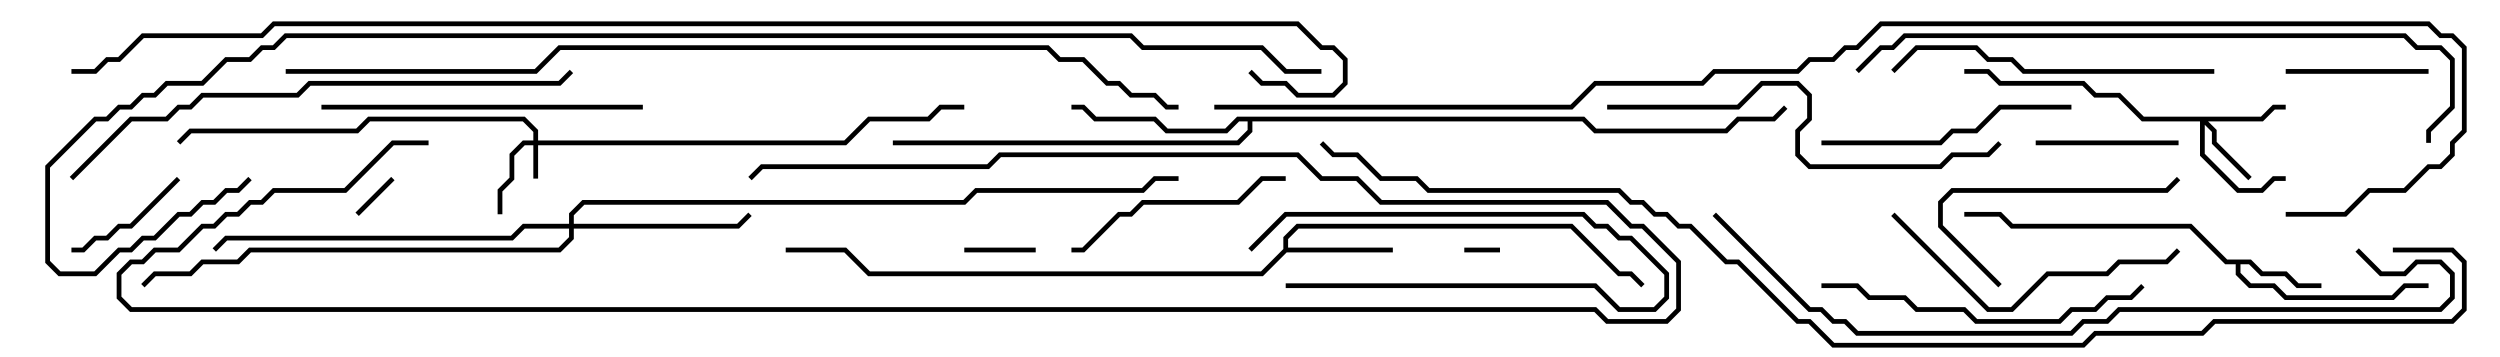 <svg version="1.1" width="105" height="15" xmlns="http://www.w3.org/2000/svg"><path d="M94.541,10.9L95.041,11.4L96.041,11.4L96.541,11.9L97.5,11.9L97.5,12.1L96.459,12.1L95.959,11.6L94.959,11.6L94.459,11.1L94.1,11.1L94.1,11.459L94.541,11.9L95.541,11.9L96.041,12.4L100.459,12.4L100.959,11.9L102,11.9L102,12.1L101.041,12.1L100.541,12.6L95.959,12.6L95.459,12.1L94.459,12.1L93.9,11.541L93.9,11.1L93.459,11.1L91.959,9.6L84.459,9.6L83.959,9.1L82.5,9.1L82.5,8.9L84.041,8.9L84.541,9.4L92.041,9.4L93.541,10.9z" stroke="none"/><path d="M53.9,10.459L53.9,9.959L54.459,9.4L66.041,9.4L68.041,11.4L68.541,11.4L69.071,11.929L68.929,12.071L68.459,11.6L67.959,11.6L65.959,9.6L54.541,9.6L54.1,10.041L54.1,10.4L58.5,10.4L58.5,10.6L54.041,10.6L53.041,11.6L36.459,11.6L35.459,10.6L33,10.6L33,10.4L35.541,10.4L36.541,11.4L52.959,11.4z" stroke="none"/><path d="M66.541,4.9L67.041,5.4L72.459,5.4L72.959,4.9L74.459,4.9L74.929,4.429L75.071,4.571L74.541,5.1L73.041,5.1L72.541,5.6L66.959,5.6L66.459,5.1L52.6,5.1L52.6,5.541L52.041,6.1L37.5,6.1L37.5,5.9L51.959,5.9L52.4,5.459L52.4,5.1L52.041,5.1L51.541,5.6L48.959,5.6L48.459,5.1L45.959,5.1L45.459,4.6L45,4.6L45,4.4L45.541,4.4L46.041,4.9L48.541,4.9L49.041,5.4L51.459,5.4L51.959,4.9z" stroke="none"/><path d="M22.4,5.9L22.4,5.541L21.959,5.1L15.541,5.1L15.041,5.6L8.041,5.6L7.571,6.071L7.429,5.929L7.959,5.4L14.959,5.4L15.459,4.9L22.041,4.9L22.6,5.459L22.6,5.9L35.459,5.9L36.459,4.9L38.959,4.9L39.459,4.4L40.5,4.4L40.5,4.6L39.541,4.6L39.041,5.1L36.541,5.1L35.541,6.1L22.6,6.1L22.6,7.5L22.4,7.5L22.4,6.1L22.041,6.1L21.6,6.541L21.6,7.541L21.1,8.041L21.1,9L20.9,9L20.9,7.959L21.4,7.459L21.4,6.459L21.959,5.9z" stroke="none"/><path d="M94.959,4.9L95.459,4.4L96,4.4L96,4.6L95.541,4.6L95.041,5.1L92.741,5.1L93.1,5.459L93.1,5.959L94.571,7.429L94.429,7.571L92.9,6.041L92.9,5.541L92.6,5.241L92.6,6.459L94.041,7.9L94.959,7.9L95.459,7.4L96,7.4L96,7.6L95.541,7.6L95.041,8.1L93.959,8.1L92.4,6.541L92.4,5.1L89.959,5.1L88.959,4.1L87.959,4.1L87.459,3.6L83.959,3.6L83.459,3.1L82.5,3.1L82.5,2.9L83.541,2.9L84.041,3.4L87.541,3.4L88.041,3.9L89.041,3.9L90.041,4.9z" stroke="none"/><path d="M23.9,9.4L23.9,8.959L24.459,8.4L40.459,8.4L40.959,7.9L47.959,7.9L48.459,7.4L49.5,7.4L49.5,7.6L48.541,7.6L48.041,8.1L41.041,8.1L40.541,8.6L24.541,8.6L24.1,9.041L24.1,9.4L30.959,9.4L31.429,8.929L31.571,9.071L31.041,9.6L24.1,9.6L24.1,10.041L23.541,10.6L10.541,10.6L10.041,11.1L8.541,11.1L8.041,11.6L6.541,11.6L6.071,12.071L5.929,11.929L6.459,11.4L7.959,11.4L8.459,10.9L9.959,10.9L10.459,10.4L23.459,10.4L23.9,9.959L23.9,9.6L22.041,9.6L21.541,10.1L9.541,10.1L9.071,10.571L8.929,10.429L9.459,9.9L21.459,9.9L21.959,9.4z" stroke="none"/><path d="M63,10.4L63,10.6L61.5,10.6L61.5,10.4z" stroke="none"/><path d="M54,12.1L54,11.9L67.041,11.9L68.041,12.9L69.459,12.9L69.9,12.459L69.9,11.541L68.459,10.1L67.959,10.1L67.459,9.6L66.959,9.6L66.459,9.1L54.041,9.1L52.571,10.571L52.429,10.429L53.959,8.9L66.541,8.9L67.041,9.4L67.541,9.4L68.041,9.9L68.541,9.9L70.1,11.459L70.1,12.541L69.541,13.1L67.959,13.1L66.959,12.1z" stroke="none"/><path d="M16.429,7.429L16.571,7.571L15.071,9.071L14.929,8.929z" stroke="none"/><path d="M43.5,10.4L43.5,10.6L40.5,10.6L40.5,10.4z" stroke="none"/><path d="M7.429,7.429L7.571,7.571L5.541,9.6L5.041,9.6L4.541,10.1L4.041,10.1L3.541,10.6L3,10.6L3,10.4L3.459,10.4L3.959,9.9L4.459,9.9L4.959,9.4L5.459,9.4z" stroke="none"/><path d="M102,2.9L102,3.1L96,3.1L96,2.9z" stroke="none"/><path d="M91.5,5.9L91.5,6.1L85.5,6.1L85.5,5.9z" stroke="none"/><path d="M84.071,11.929L83.929,12.071L81.4,9.541L81.4,8.459L81.959,7.9L90.959,7.9L91.429,7.429L91.571,7.571L91.041,8.1L82.041,8.1L81.6,8.541L81.6,9.459z" stroke="none"/><path d="M54,7.4L54,7.6L53.041,7.6L52.041,8.6L48.041,8.6L47.541,9.1L47.041,9.1L45.541,10.6L45,10.6L45,10.4L45.459,10.4L46.959,8.9L47.459,8.9L47.959,8.4L51.959,8.4L52.959,7.4z" stroke="none"/><path d="M87,4.4L87,4.6L84.041,4.6L83.041,5.6L82.041,5.6L81.541,6.1L76.5,6.1L76.5,5.9L81.459,5.9L81.959,5.4L82.959,5.4L83.959,4.4z" stroke="none"/><path d="M79.429,9.071L79.571,8.929L83.541,12.9L84.459,12.9L85.959,11.4L88.459,11.4L88.959,10.9L90.959,10.9L91.429,10.429L91.571,10.571L91.041,11.1L89.041,11.1L88.541,11.6L86.041,11.6L84.541,13.1L83.459,13.1z" stroke="none"/><path d="M93,2.9L93,3.1L84.959,3.1L84.459,2.6L83.459,2.6L82.959,2.1L80.541,2.1L79.571,3.071L79.429,2.929L80.459,1.9L83.041,1.9L83.541,2.4L84.541,2.4L85.041,2.9z" stroke="none"/><path d="M13.5,4.6L13.5,4.4L27,4.4L27,4.6z" stroke="none"/><path d="M76.5,12.1L76.5,11.9L78.041,11.9L78.541,12.4L80.041,12.4L80.541,12.9L82.541,12.9L83.041,13.4L86.459,13.4L86.959,12.9L87.959,12.9L88.459,12.4L89.459,12.4L89.929,11.929L90.071,12.071L89.541,12.6L88.541,12.6L88.041,13.1L87.041,13.1L86.541,13.6L82.959,13.6L82.459,13.1L80.459,13.1L79.959,12.6L78.459,12.6L77.959,12.1z" stroke="none"/><path d="M18,5.9L18,6.1L16.541,6.1L14.541,8.1L11.541,8.1L11.041,8.6L10.541,8.6L10.041,9.1L9.541,9.1L9.041,9.6L8.541,9.6L7.541,10.6L6.541,10.6L6.041,11.1L5.541,11.1L5.1,11.541L5.1,12.459L5.541,12.9L67.041,12.9L67.541,13.4L69.959,13.4L70.4,12.959L70.4,11.041L68.959,9.6L68.459,9.6L67.459,8.6L57.959,8.6L56.959,7.6L55.459,7.6L54.459,6.6L42.041,6.6L41.541,7.1L32.041,7.1L31.571,7.571L31.429,7.429L31.959,6.9L41.459,6.9L41.959,6.4L54.541,6.4L55.541,7.4L57.041,7.4L58.041,8.4L67.541,8.4L68.541,9.4L69.041,9.4L70.6,10.959L70.6,13.041L70.041,13.6L67.459,13.6L66.959,13.1L5.459,13.1L4.9,12.541L4.9,11.459L5.459,10.9L5.959,10.9L6.459,10.4L7.459,10.4L8.459,9.4L8.959,9.4L9.459,8.9L9.959,8.9L10.459,8.4L10.959,8.4L11.459,7.9L14.459,7.9L16.459,5.9z" stroke="none"/><path d="M67.5,4.6L67.5,4.4L72.959,4.4L73.959,3.4L75.541,3.4L76.1,3.959L76.1,5.041L75.6,5.541L75.6,6.459L76.041,6.9L81.459,6.9L81.959,6.4L83.459,6.4L83.929,5.929L84.071,6.071L83.541,6.6L82.041,6.6L81.541,7.1L75.959,7.1L75.4,6.541L75.4,5.459L75.9,4.959L75.9,4.041L75.459,3.6L74.041,3.6L73.041,4.6z" stroke="none"/><path d="M3.071,7.571L2.929,7.429L5.459,4.9L6.959,4.9L7.459,4.4L7.959,4.4L8.459,3.9L12.459,3.9L12.959,3.4L23.459,3.4L23.929,2.929L24.071,3.071L23.541,3.6L13.041,3.6L12.541,4.1L8.541,4.1L8.041,4.6L7.541,4.6L7.041,5.1L5.541,5.1z" stroke="none"/><path d="M78.071,3.071L77.929,2.929L78.959,1.9L79.459,1.9L79.959,1.4L101.041,1.4L101.541,1.9L102.541,1.9L103.1,2.459L103.1,4.541L102.1,5.541L102.1,6L101.9,6L101.9,5.459L102.9,4.459L102.9,2.541L102.459,2.1L101.459,2.1L100.959,1.6L80.041,1.6L79.541,2.1L79.041,2.1z" stroke="none"/><path d="M98.929,10.571L99.071,10.429L100.041,11.4L100.959,11.4L101.459,10.9L102.541,10.9L103.1,11.459L103.1,12.541L102.541,13.1L89.041,13.1L88.541,13.6L87.541,13.6L87.041,14.1L77.959,14.1L77.459,13.6L76.959,13.6L76.459,13.1L75.959,13.1L71.929,9.071L72.071,8.929L76.041,12.9L76.541,12.9L77.041,13.4L77.541,13.4L78.041,13.9L86.959,13.9L87.459,13.4L88.459,13.4L88.959,12.9L102.459,12.9L102.9,12.459L102.9,11.541L102.459,11.1L101.541,11.1L101.041,11.6L99.959,11.6z" stroke="none"/><path d="M12,3.1L12,2.9L22.459,2.9L23.459,1.9L44.041,1.9L44.541,2.4L45.541,2.4L46.541,3.4L47.041,3.4L47.541,3.9L48.541,3.9L49.041,4.4L49.5,4.4L49.5,4.6L48.959,4.6L48.459,4.1L47.459,4.1L46.959,3.6L46.459,3.6L45.459,2.6L44.459,2.6L43.959,2.1L23.541,2.1L22.541,3.1z" stroke="none"/><path d="M100.5,10.6L100.5,10.4L103.041,10.4L103.6,10.959L103.6,13.041L103.041,13.6L93.041,13.6L92.541,14.1L88.041,14.1L87.541,14.6L76.959,14.6L75.959,13.6L75.459,13.6L72.959,11.1L72.459,11.1L70.959,9.6L70.459,9.6L69.959,9.1L69.459,9.1L68.959,8.6L68.459,8.6L67.959,8.1L59.959,8.1L59.459,7.6L57.959,7.6L56.959,6.6L55.959,6.6L55.429,6.071L55.571,5.929L56.041,6.4L57.041,6.4L58.041,7.4L59.541,7.4L60.041,7.9L68.041,7.9L68.541,8.4L69.041,8.4L69.541,8.9L70.041,8.9L70.541,9.4L71.041,9.4L72.541,10.9L73.041,10.9L75.541,13.4L76.041,13.4L77.041,14.4L87.459,14.4L87.959,13.9L92.459,13.9L92.959,13.4L102.959,13.4L103.4,12.959L103.4,11.041L102.959,10.6z" stroke="none"/><path d="M51,4.6L51,4.4L65.959,4.4L66.959,3.4L71.459,3.4L71.959,2.9L75.459,2.9L75.959,2.4L76.959,2.4L77.459,1.9L77.959,1.9L78.959,0.9L102.041,0.9L102.541,1.4L103.041,1.4L103.6,1.959L103.6,5.541L103.1,6.041L103.1,6.541L102.541,7.1L102.041,7.1L101.041,8.1L99.541,8.1L98.541,9.1L96,9.1L96,8.9L98.459,8.9L99.459,7.9L100.959,7.9L101.959,6.9L102.459,6.9L102.9,6.459L102.9,5.959L103.4,5.459L103.4,2.041L102.959,1.6L102.459,1.6L101.959,1.1L79.041,1.1L78.041,2.1L77.541,2.1L77.041,2.6L76.041,2.6L75.541,3.1L72.041,3.1L71.541,3.6L67.041,3.6L66.041,4.6z" stroke="none"/><path d="M55.5,2.9L55.5,3.1L53.959,3.1L52.959,2.1L47.959,2.1L47.459,1.6L12.041,1.6L11.541,2.1L11.041,2.1L10.541,2.6L9.541,2.6L8.541,3.6L7.041,3.6L6.541,4.1L6.041,4.1L5.541,4.6L5.041,4.6L4.541,5.1L4.041,5.1L2.1,7.041L2.1,10.959L2.541,11.4L3.959,11.4L4.959,10.4L5.459,10.4L5.959,9.9L6.459,9.9L7.459,8.9L7.959,8.9L8.459,8.4L8.959,8.4L9.459,7.9L9.959,7.9L10.429,7.429L10.571,7.571L10.041,8.1L9.541,8.1L9.041,8.6L8.541,8.6L8.041,9.1L7.541,9.1L6.541,10.1L6.041,10.1L5.541,10.6L5.041,10.6L4.041,11.6L2.459,11.6L1.9,11.041L1.9,6.959L3.959,4.9L4.459,4.9L4.959,4.4L5.459,4.4L5.959,3.9L6.459,3.9L6.959,3.4L8.459,3.4L9.459,2.4L10.459,2.4L10.959,1.9L11.459,1.9L11.959,1.4L47.541,1.4L48.041,1.9L53.041,1.9L54.041,2.9z" stroke="none"/><path d="M3,3.1L3,2.9L3.959,2.9L4.459,2.4L4.959,2.4L5.959,1.4L10.959,1.4L11.459,0.9L54.541,0.9L55.541,1.9L56.041,1.9L56.6,2.459L56.6,3.541L56.041,4.1L54.459,4.1L53.959,3.6L52.959,3.6L52.429,3.071L52.571,2.929L53.041,3.4L54.041,3.4L54.541,3.9L55.959,3.9L56.4,3.459L56.4,2.541L55.959,2.1L55.459,2.1L54.459,1.1L11.541,1.1L11.041,1.6L6.041,1.6L5.041,2.6L4.541,2.6L4.041,3.1z" stroke="none"/></svg>